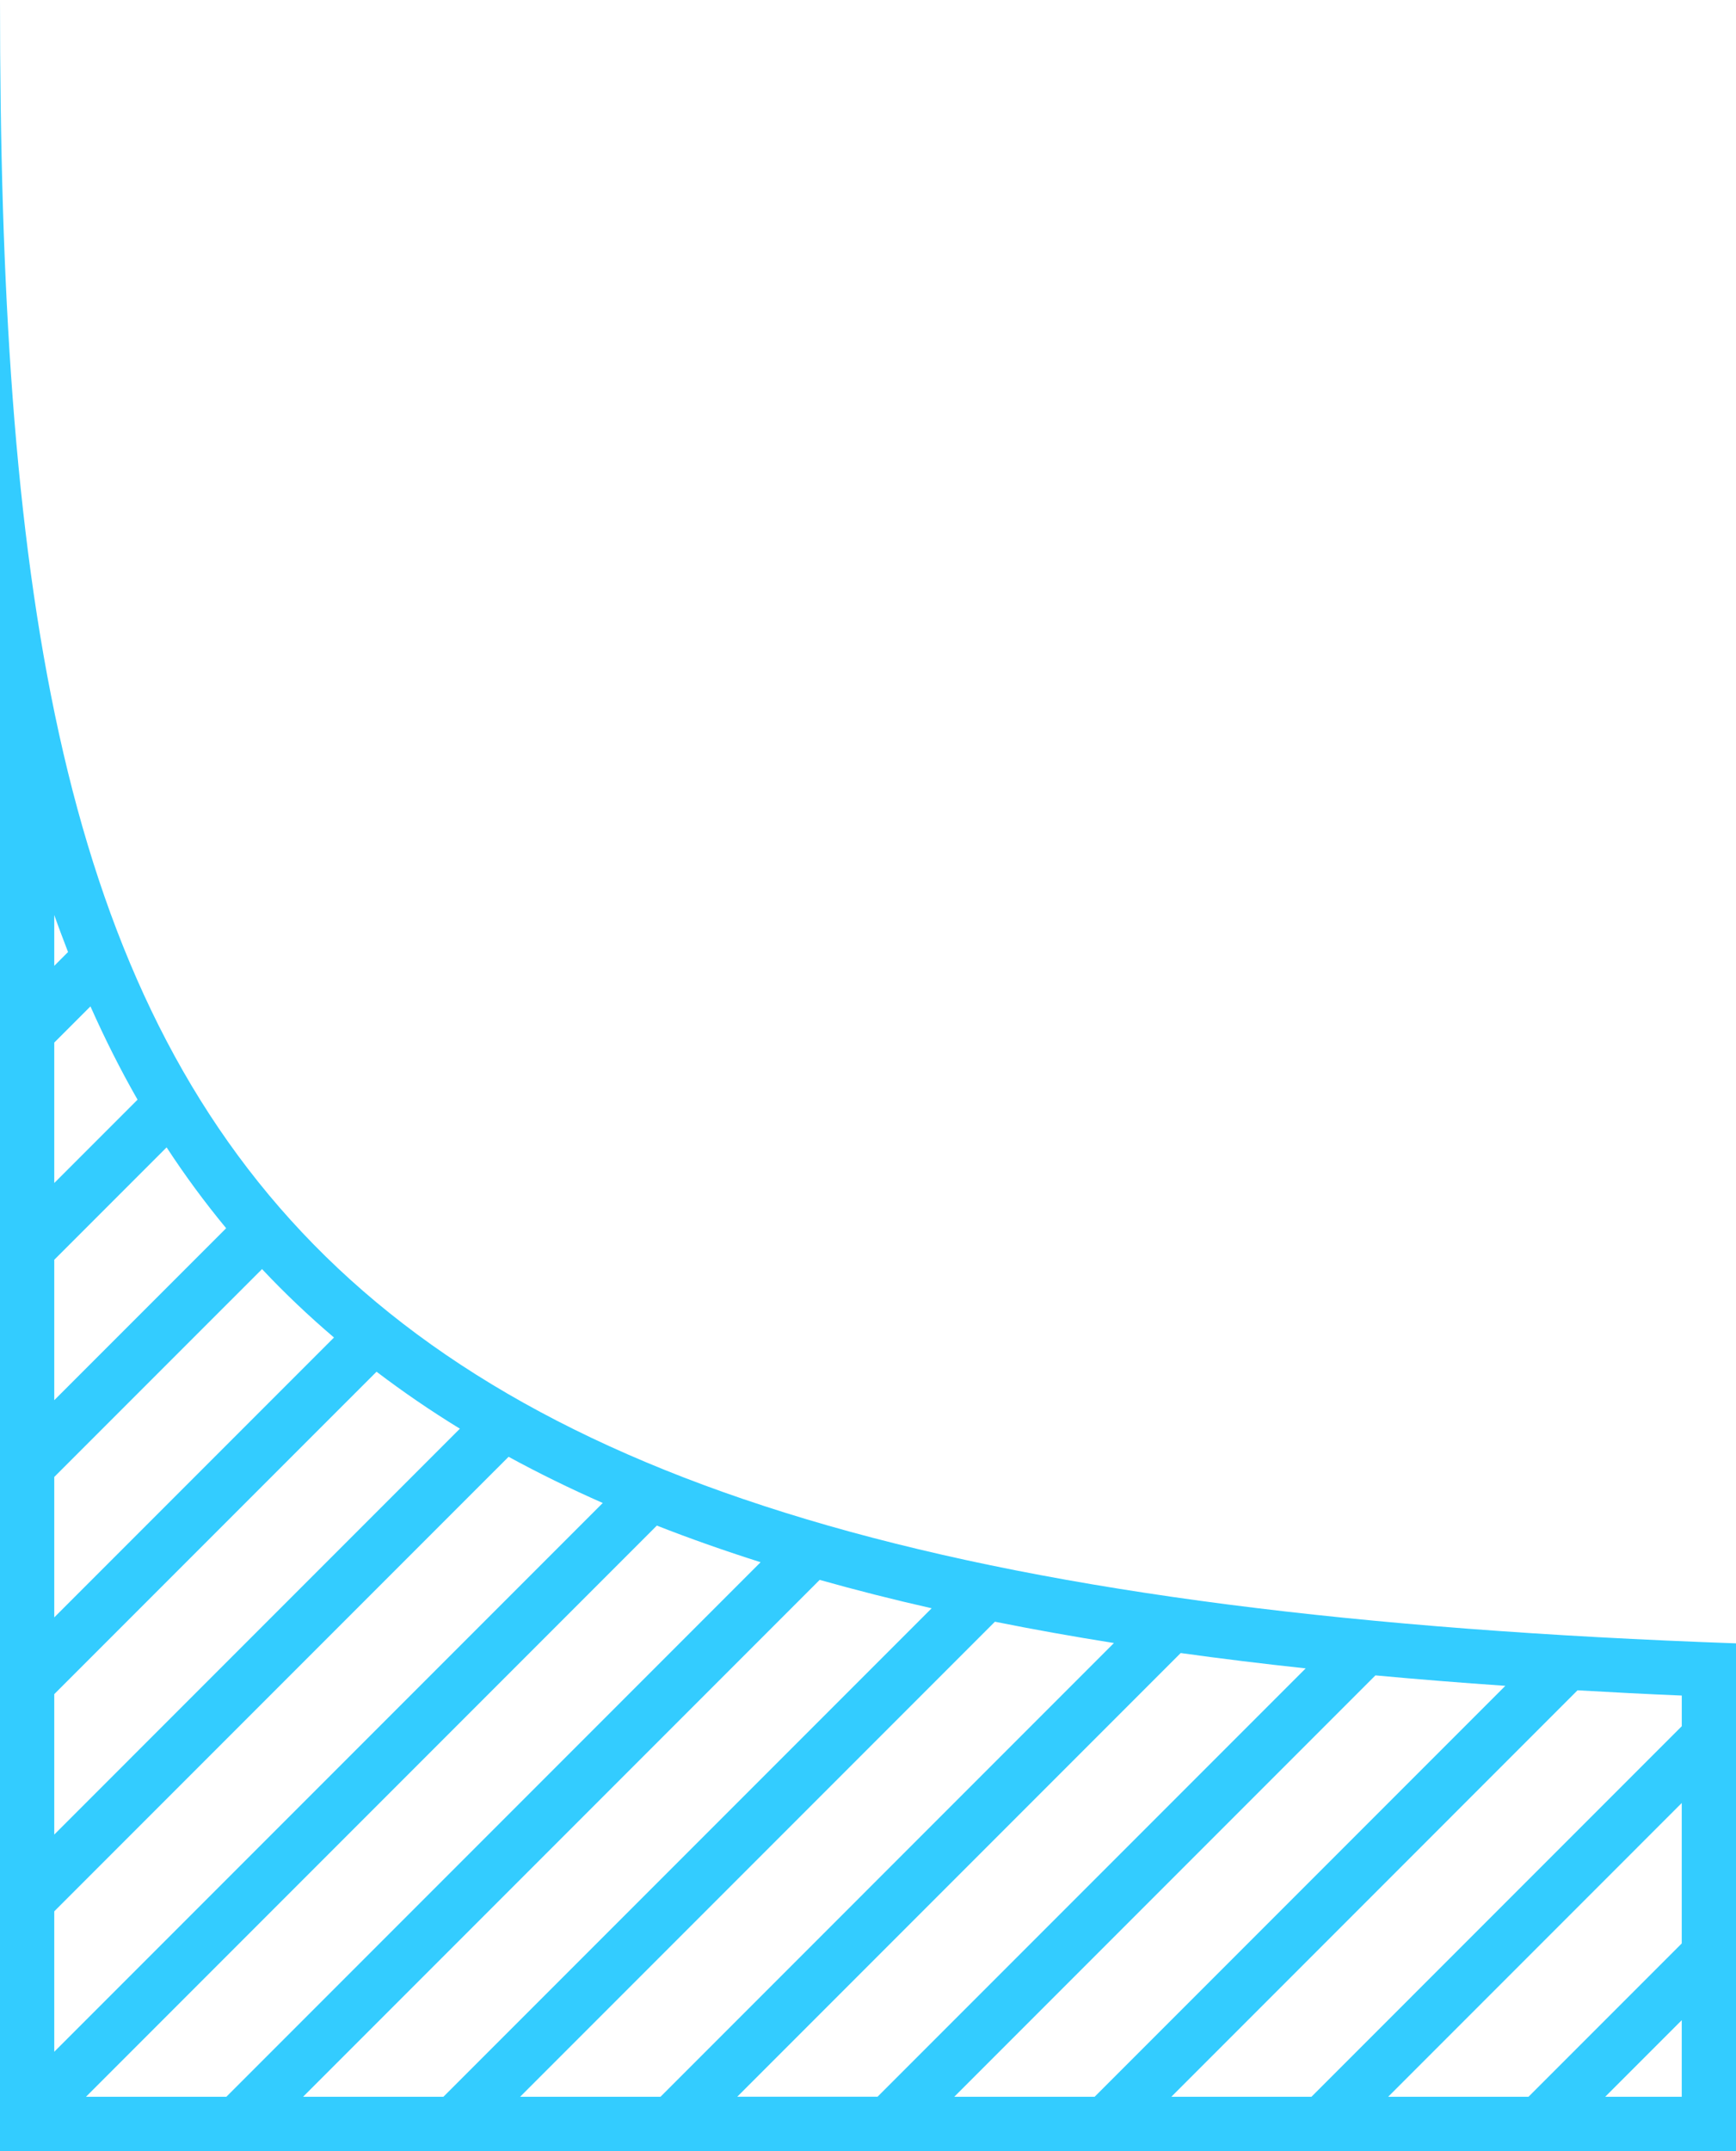 
<svg version="1.1" id="Layer_1" xmlns="http://www.w3.org/2000/svg" xmlns:xlink="http://www.w3.org/1999/xlink" x="0px" y="0px"
	 width="63.988px" height="79.244px" viewBox="0 0 63.988 79.244" enable-background="new 0 0 63.988 79.244" xml:space="preserve">
<path fill="#33CCFF" d="M63.988,60.541C8.369,58.572,0,42.328,0,0v79.244h63.988V60.541z M2,33.709
	c0.162,0.463,0.336,0.912,0.508,1.363L2,35.581V33.709z M2,38.409l1.334-1.334c0.529,1.188,1.105,2.335,1.736,3.437L2,43.582V38.409
	z M2,46.41l4.141-4.141c0.676,1.035,1.408,2.027,2.195,2.979L2,51.583V46.41z M2,54.411l7.66-7.659
	c0.008,0.008,0.014,0.018,0.021,0.025c0.822,0.873,1.699,1.704,2.629,2.497L2,59.584V54.411z M2,62.412l11.879-11.878
	c0.969,0.736,1.99,1.437,3.072,2.099L2,67.585V62.412z M2,70.413l16.746-16.745c1.1,0.6,2.256,1.167,3.471,1.702L2,75.586V70.413z
	 M3.17,77.244l21.041-21.041c1.219,0.478,2.494,0.927,3.824,1.349L8.344,77.244H3.17z M11.172,77.244l19.041-19.041
	c1.322,0.373,2.695,0.722,4.127,1.046L16.344,77.244H11.172z M19.172,77.244l17.5-17.5c1.412,0.283,2.873,0.545,4.387,0.785
	L24.346,77.244H19.172z M27.174,77.244L43.52,60.898c1.486,0.207,3.023,0.395,4.607,0.565l-15.781,15.78H27.174z M35.174,77.244
	l15.523-15.523c1.551,0.144,3.146,0.271,4.789,0.385L40.348,77.244H35.174z M43.176,77.244l14.971-14.973
	c1.258,0.072,2.533,0.139,3.842,0.193v1.13L48.34,77.244H43.176z M51.168,77.244l10.82-10.821v5.173l-5.648,5.648H51.168z
	 M59.168,77.244l2.82-2.82v2.82H59.168z"/>
</svg>
